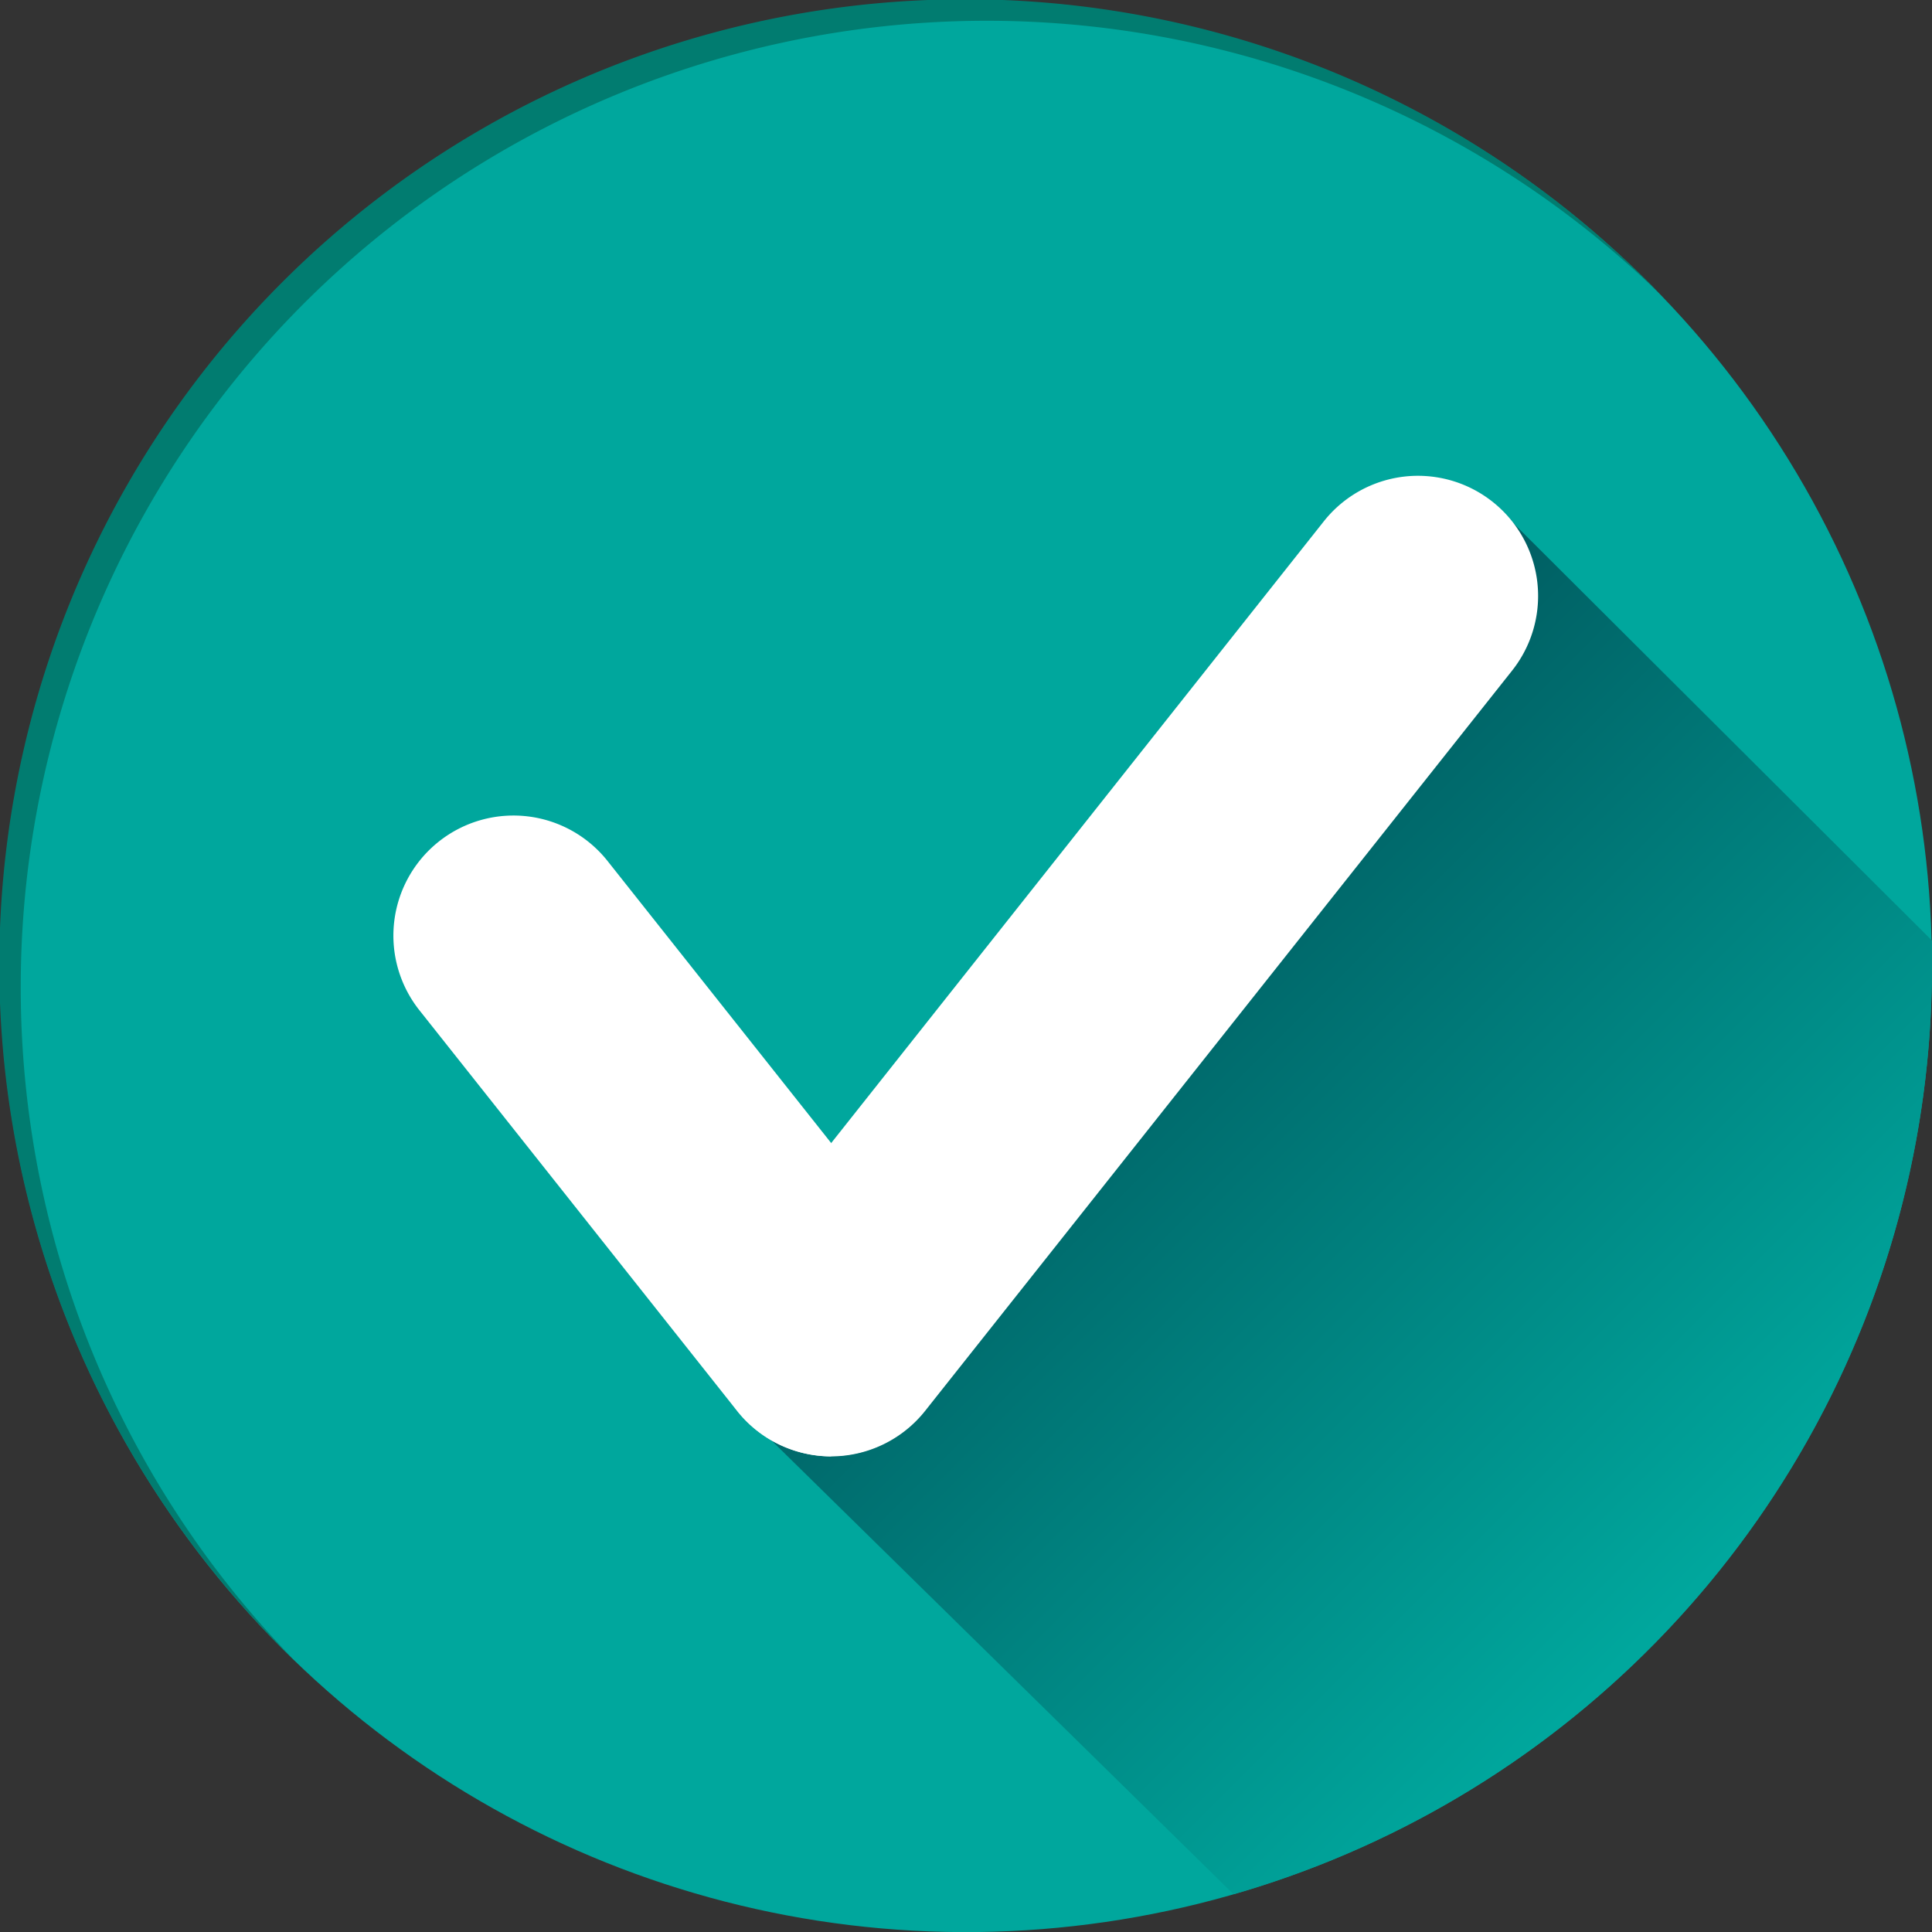 <svg xmlns="http://www.w3.org/2000/svg" xmlns:xlink="http://www.w3.org/1999/xlink" viewBox="0 0 119.22 119.22"><rect x="0" y="0" width="119.22" height="119.22" fill="#333333" stroke="none"/><defs><style>.cls-1{fill:#00a79d;}.cls-2{fill:#017c70;}.cls-3{fill:url(#linear-gradient);}.cls-4{fill:#fff;}</style><linearGradient id="linear-gradient" x1="65.65" y1="55.72" x2="106.26" y2="96.33" gradientUnits="userSpaceOnUse"><stop offset="0" stop-color="#005a5f"/><stop offset="1" stop-color="#00a79d"/></linearGradient></defs><g id="Layer_2" data-name="Layer 2"><g id="Layer_1-2" data-name="Layer 1"><circle class="cls-1" cx="59.61" cy="59.61" r="59.61" transform="translate(-22.08 38.78) rotate(-30.69)"/><path class="cls-2" d="M1.28,60.89A59.61,59.61,0,0,1,102.4,18.11,59.61,59.61,0,1,0,18.11,102.4,59.45,59.45,0,0,1,1.28,60.89Z"/><path class="cls-3" d="M47.61,88.89l28.51,28a59.62,59.62,0,0,0,43.1-57.28c0-.52,0-1,0-1.57L92.1,31Z"/><path class="cls-4" d="M51.29,89.87a7.4,7.4,0,0,1-5.81-2.81L25.92,62.39a7.41,7.41,0,1,1,11.61-9.21L57.09,77.85a7.42,7.42,0,0,1-5.8,12Z"/><path class="cls-4" d="M51.28,89.87a7.42,7.42,0,0,1-5.8-12L81.69,32.17a7.41,7.41,0,1,1,11.62,9.21L57.09,87.06A7.42,7.42,0,0,1,51.28,89.87Z"/></g></g></svg>